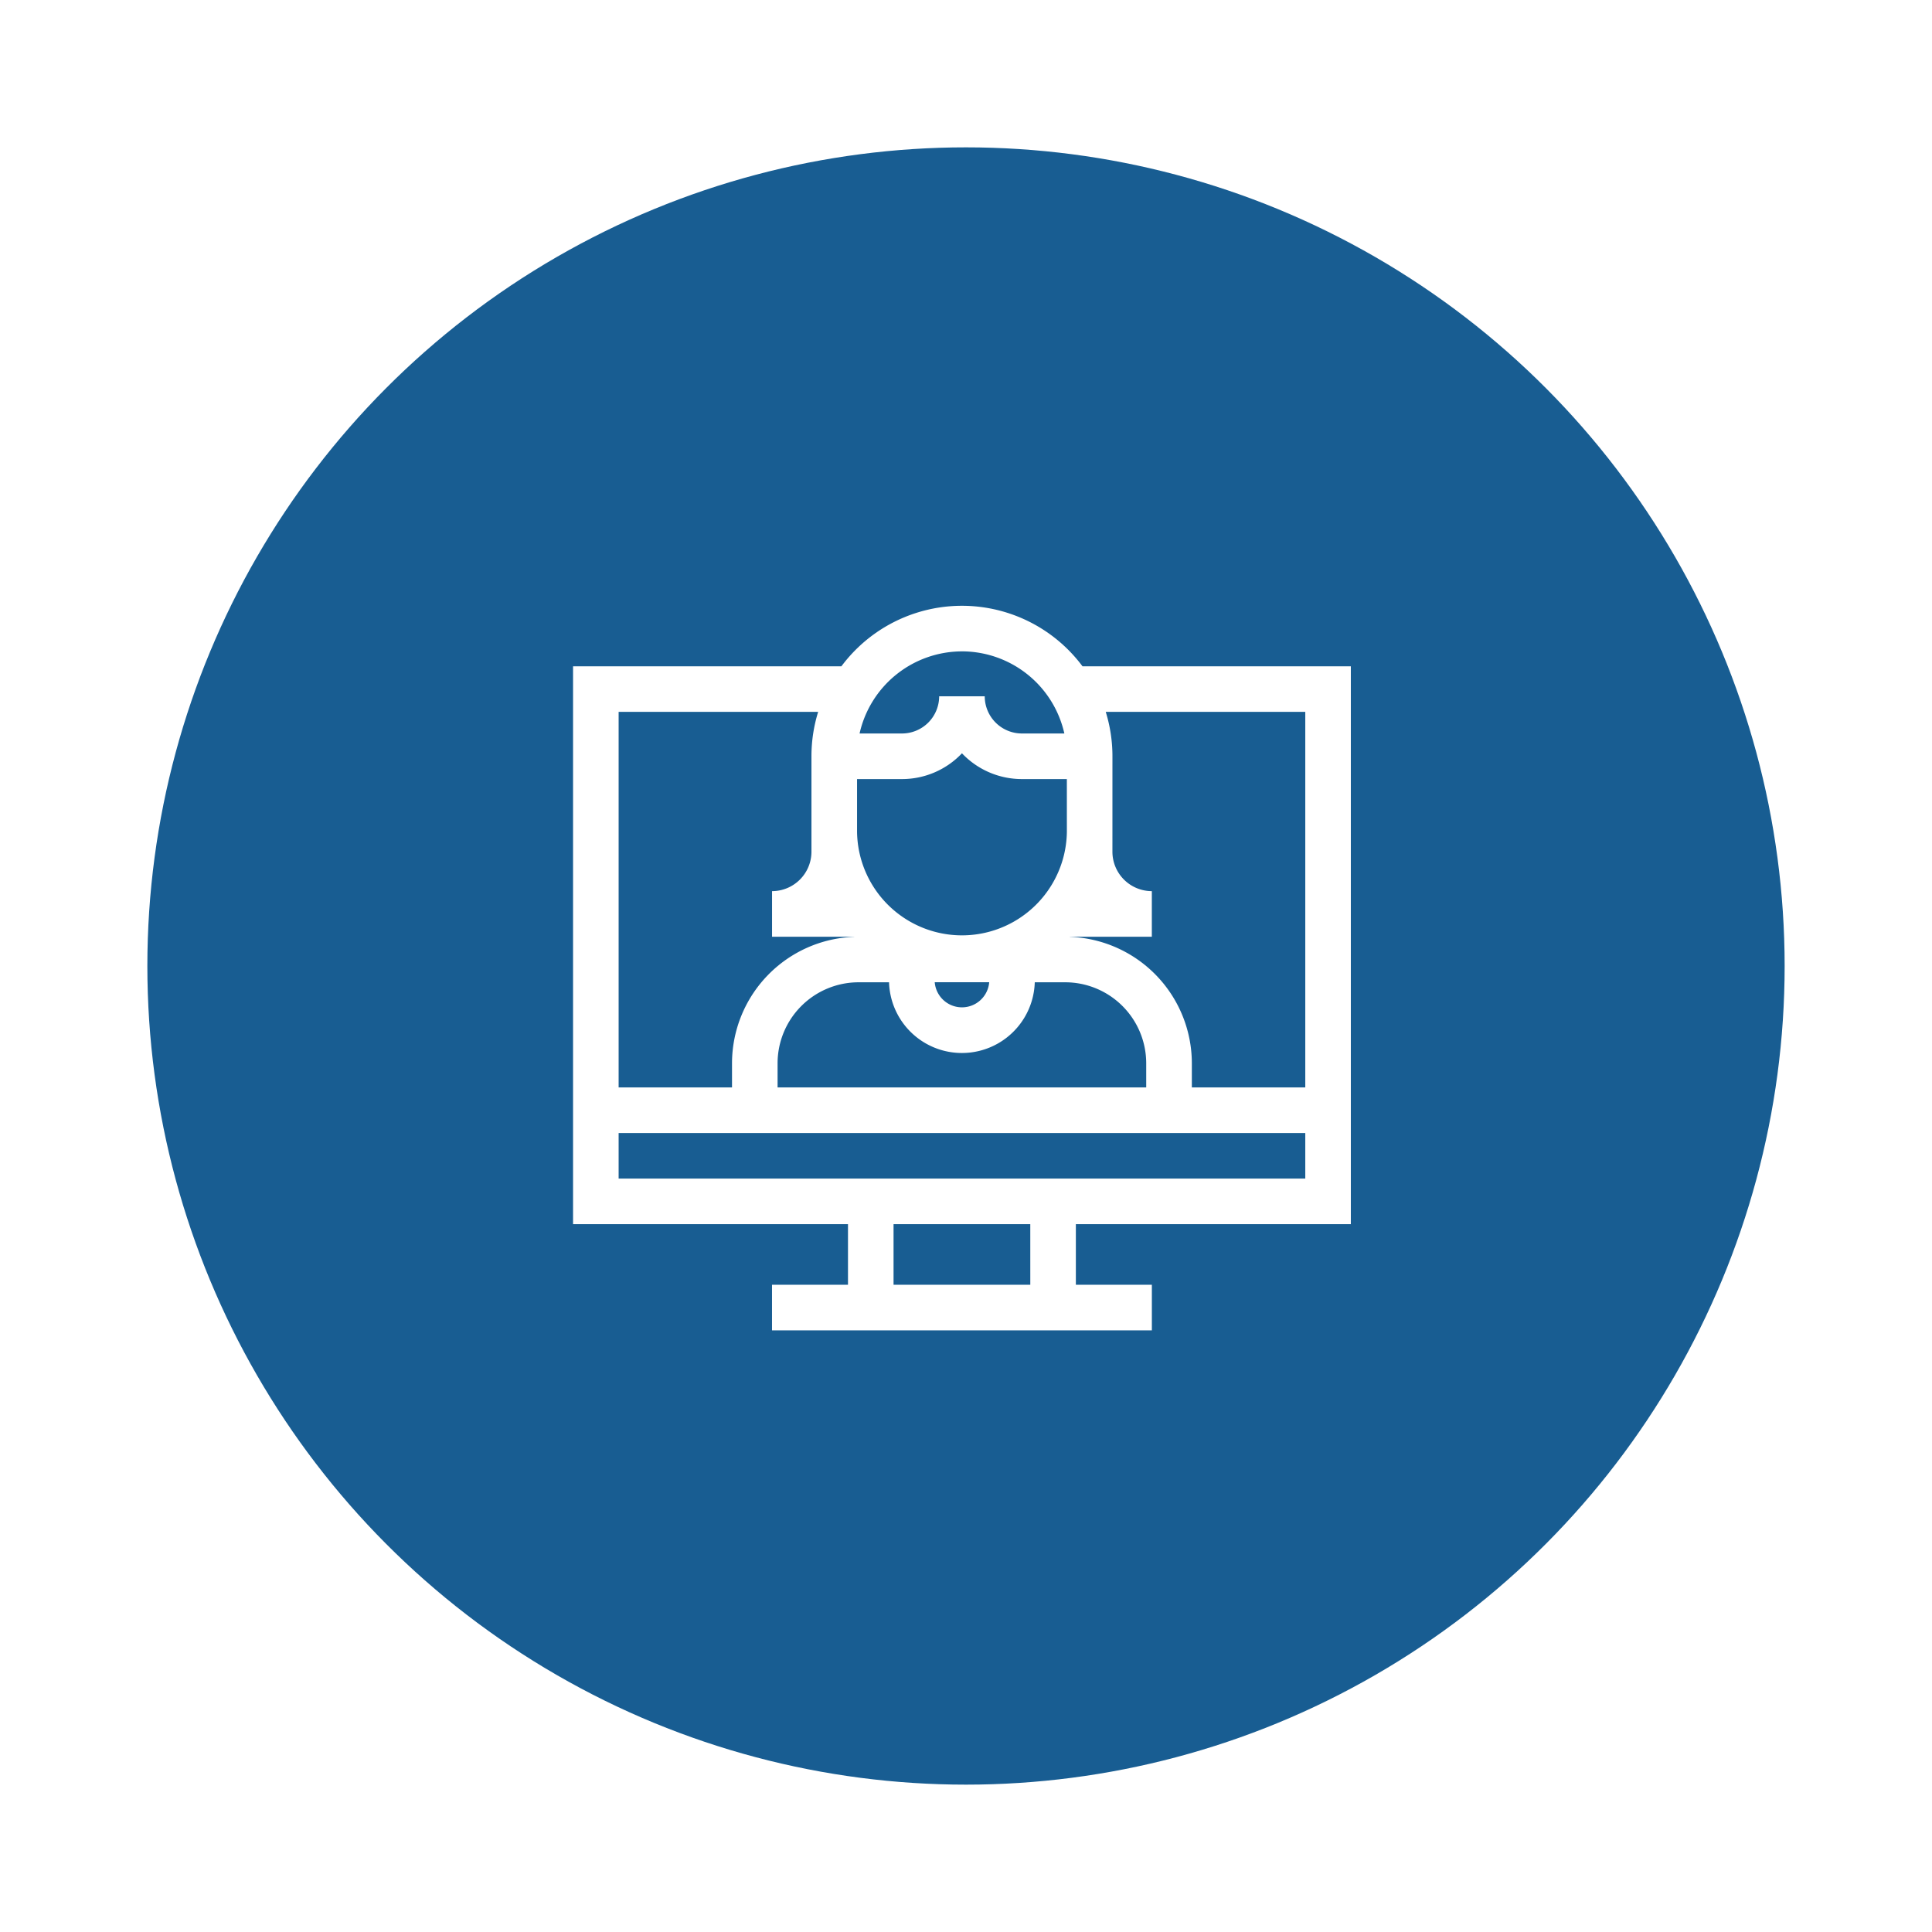 <svg xmlns="http://www.w3.org/2000/svg" xmlns:xlink="http://www.w3.org/1999/xlink" width="118" height="118" viewBox="0 0 118 118">
  <defs>
    <filter id="Ellipse_87" x="0" y="0" width="118" height="118" filterUnits="userSpaceOnUse">
      <feOffset input="SourceAlpha"/>
      <feGaussianBlur stdDeviation="3" result="blur"/>
      <feFlood flood-opacity="0.302"/>
      <feComposite operator="in" in2="blur"/>
      <feComposite in="SourceGraphic"/>
    </filter>
  </defs>
  <g id="Group_1721" data-name="Group 1721" transform="translate(-319 -1032)">
    <g transform="matrix(1, 0, 0, 1, 319, 1032)" filter="url(#Ellipse_87)">
      <circle id="Ellipse_87-2" data-name="Ellipse 87" cx="50" cy="50" r="50" transform="translate(9 9)" fill="#185d92"/>
    </g>
    <path id="teacher" d="M47.505,55.307V21.234H31.115a9.182,9.182,0,0,0-14.725,0H0V55.307H16.792v3.7h-4.64v2.784h23.2V59.006H30.71v-3.7ZM32.944,26.73a9.159,9.159,0,0,0-.409-2.712H44.722V46.956H37.794V45.479a7.736,7.736,0,0,0-7.465-7.721l.007-.007H35.35V34.967a2.409,2.409,0,0,1-2.407-2.407Zm-7.527,13.8a1.669,1.669,0,0,1-3.327,0Zm4.744-9.191a6.408,6.408,0,0,1-12.815,0V28.122H20.09a5.04,5.04,0,0,0,3.663-1.575,5.04,5.04,0,0,0,3.663,1.575H30.16ZM17.437,40.534H19.3a4.452,4.452,0,0,0,8.9,0h1.863a4.95,4.95,0,0,1,4.944,4.944v1.477H12.492V45.479A4.95,4.95,0,0,1,17.437,40.534Zm6.316-20.212a6.418,6.418,0,0,1,6.254,5.016H27.415a2.273,2.273,0,0,1-2.271-2.271H22.361a2.273,2.273,0,0,1-2.271,2.271H17.5A6.418,6.418,0,0,1,23.753,20.323ZM14.561,32.56a2.41,2.41,0,0,1-2.407,2.407v2.784H17.17l.007.007a7.736,7.736,0,0,0-7.468,7.721v1.477H2.784V24.018H14.97a9.159,9.159,0,0,0-.409,2.712ZM2.784,49.739H44.722v2.784H2.784Zm25.143,9.267H19.575v-3.7h8.351Z" transform="translate(354 1051.461)" fill="#fff"/>
  </g>
</svg>

